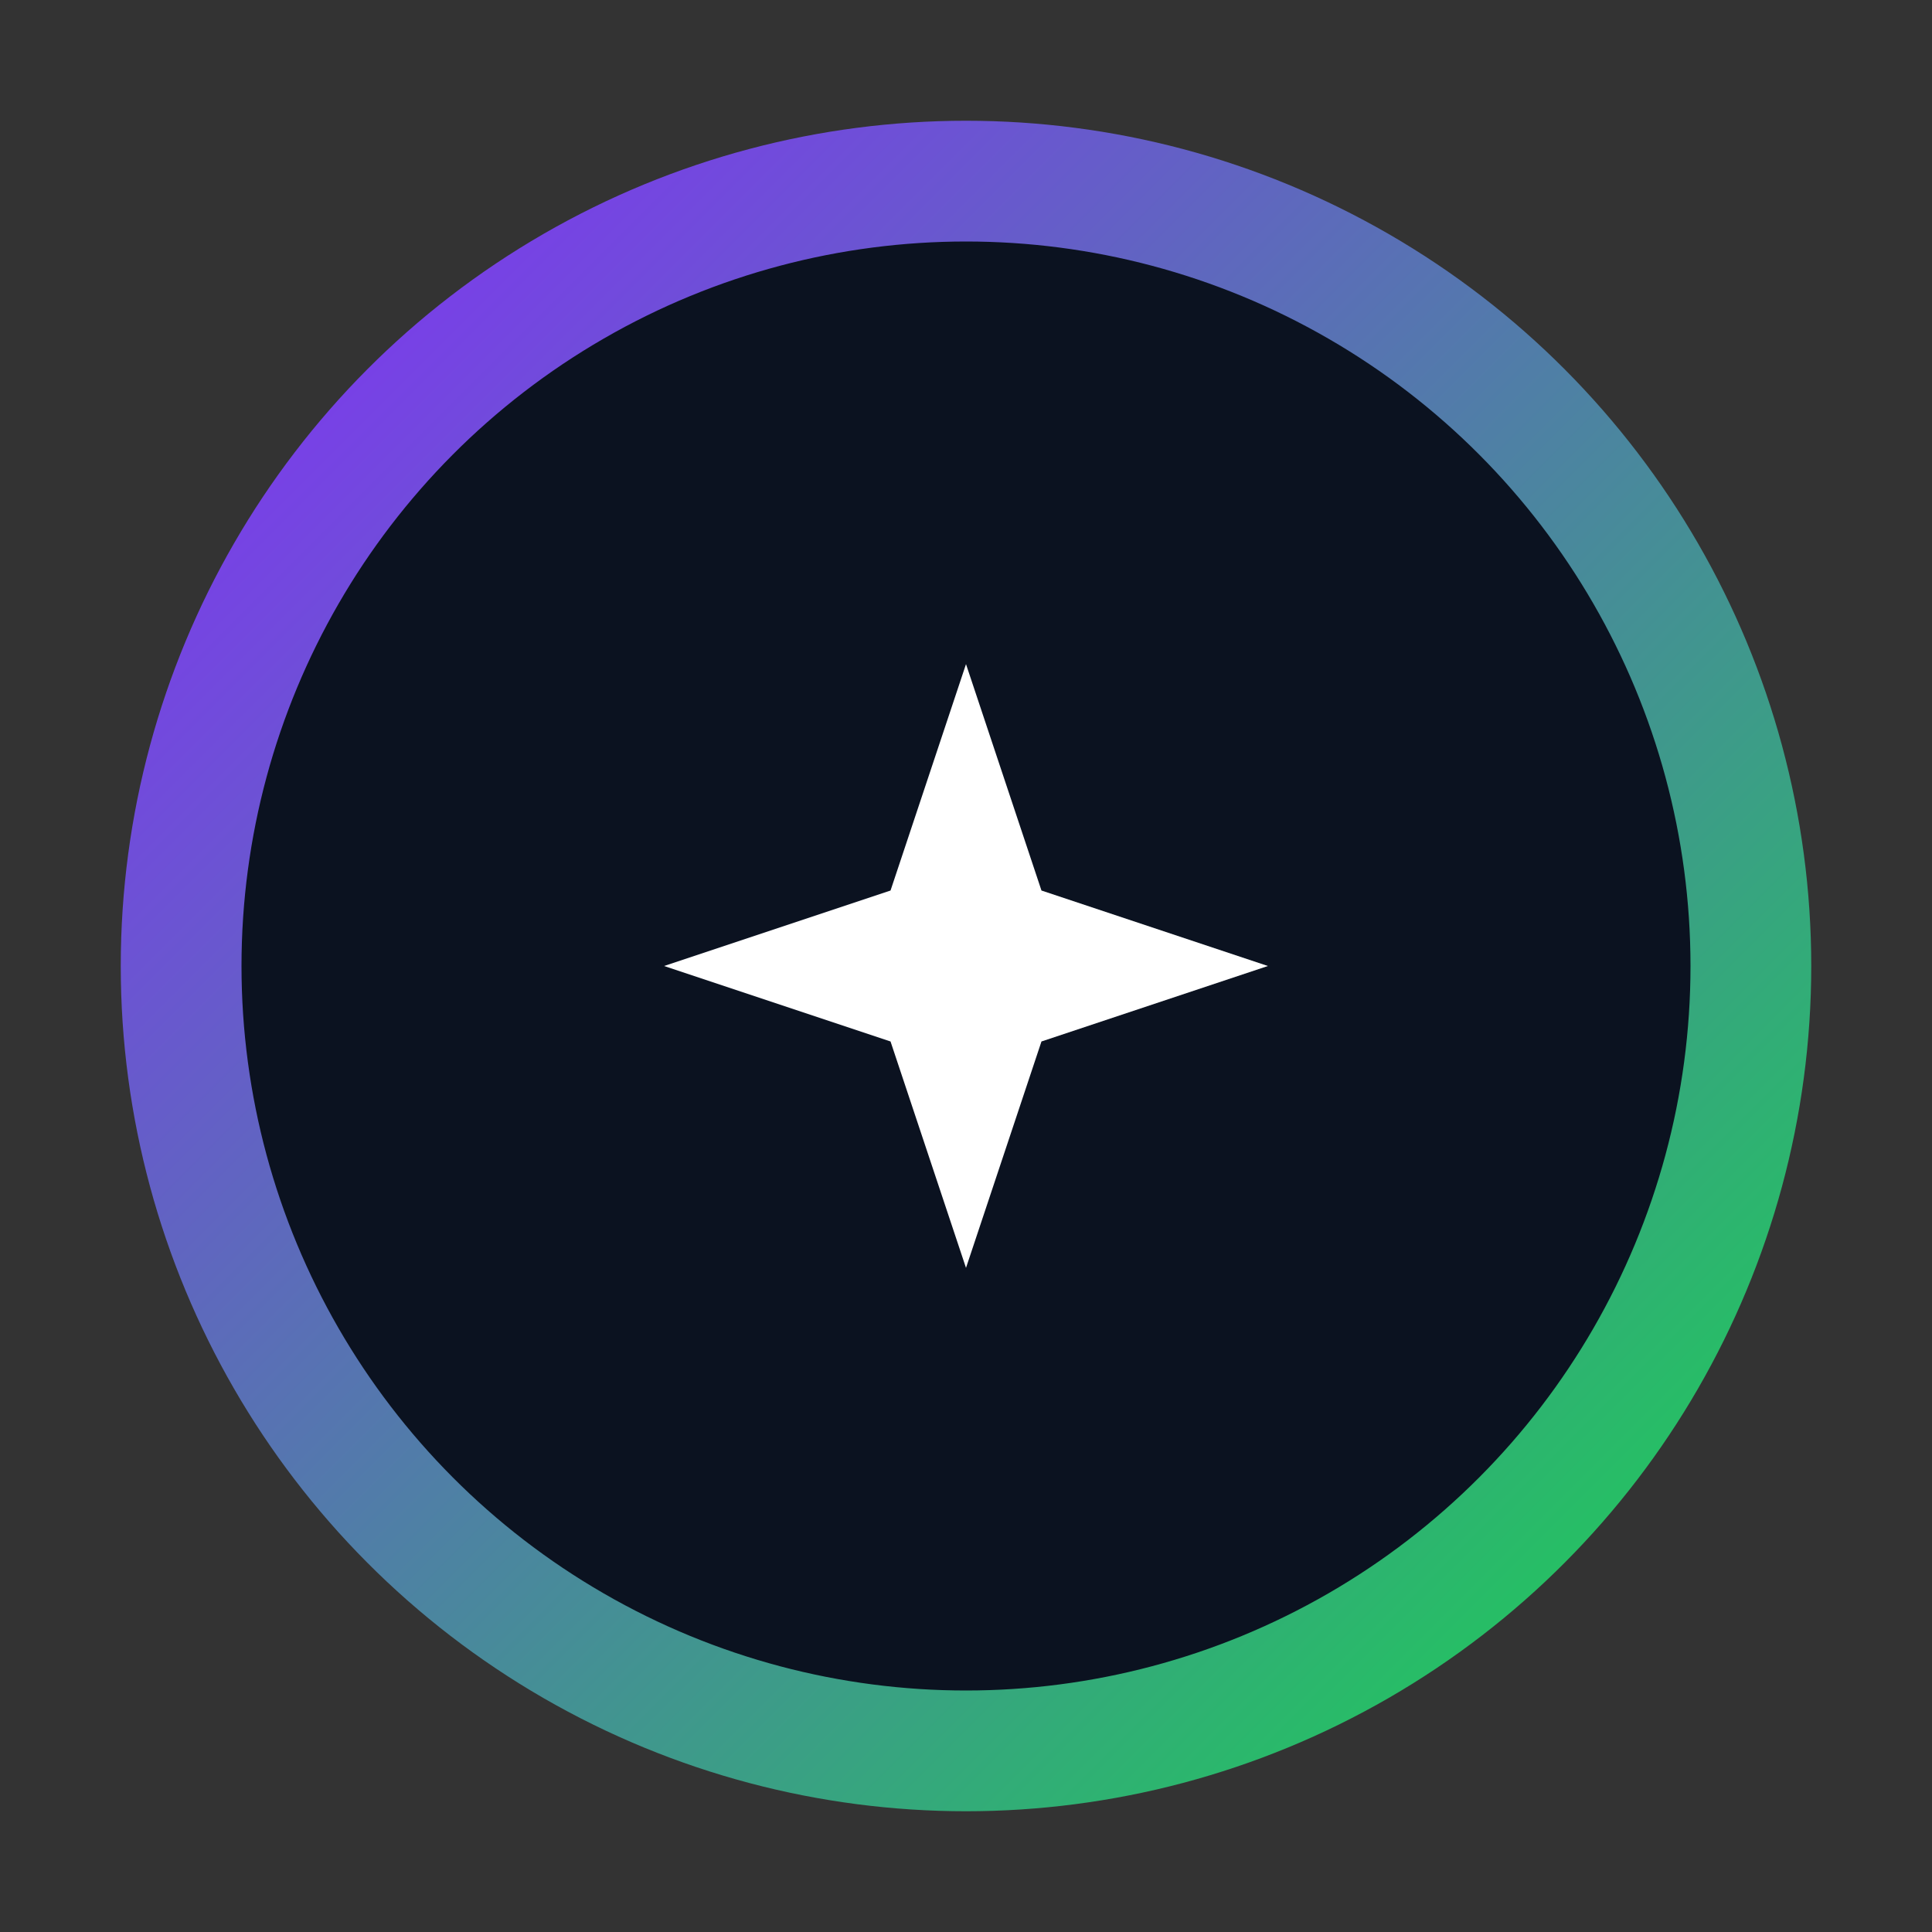 <svg xmlns="http://www.w3.org/2000/svg" width="64" height="64" viewBox="0 0 64 64" fill="none">
  <rect x="0" y="0" width="64" height="64" fill="#333333" stroke="none"/>
  <defs>
    <linearGradient id="g" x1="10" y1="10" x2="54" y2="54" gradientUnits="userSpaceOnUse">
      <stop offset="0" stop-color="#7c3aed"/>
      <stop offset="1" stop-color="#22c55e"/>
    </linearGradient>
  </defs>
  <circle cx="32" cy="32" r="27" fill="#0b1220"/>
  <circle cx="32" cy="32" r="26" stroke="url(#g)" stroke-width="4" fill="none"/>
  <g transform="translate(32 32)" fill="#fff">
    <polygon points="0,-10 2.5,-2.5 10,0 2.5,2.5 0,10 -2.5,2.5 -10,0 -2.5,-2.5"/>
  </g>
</svg>
